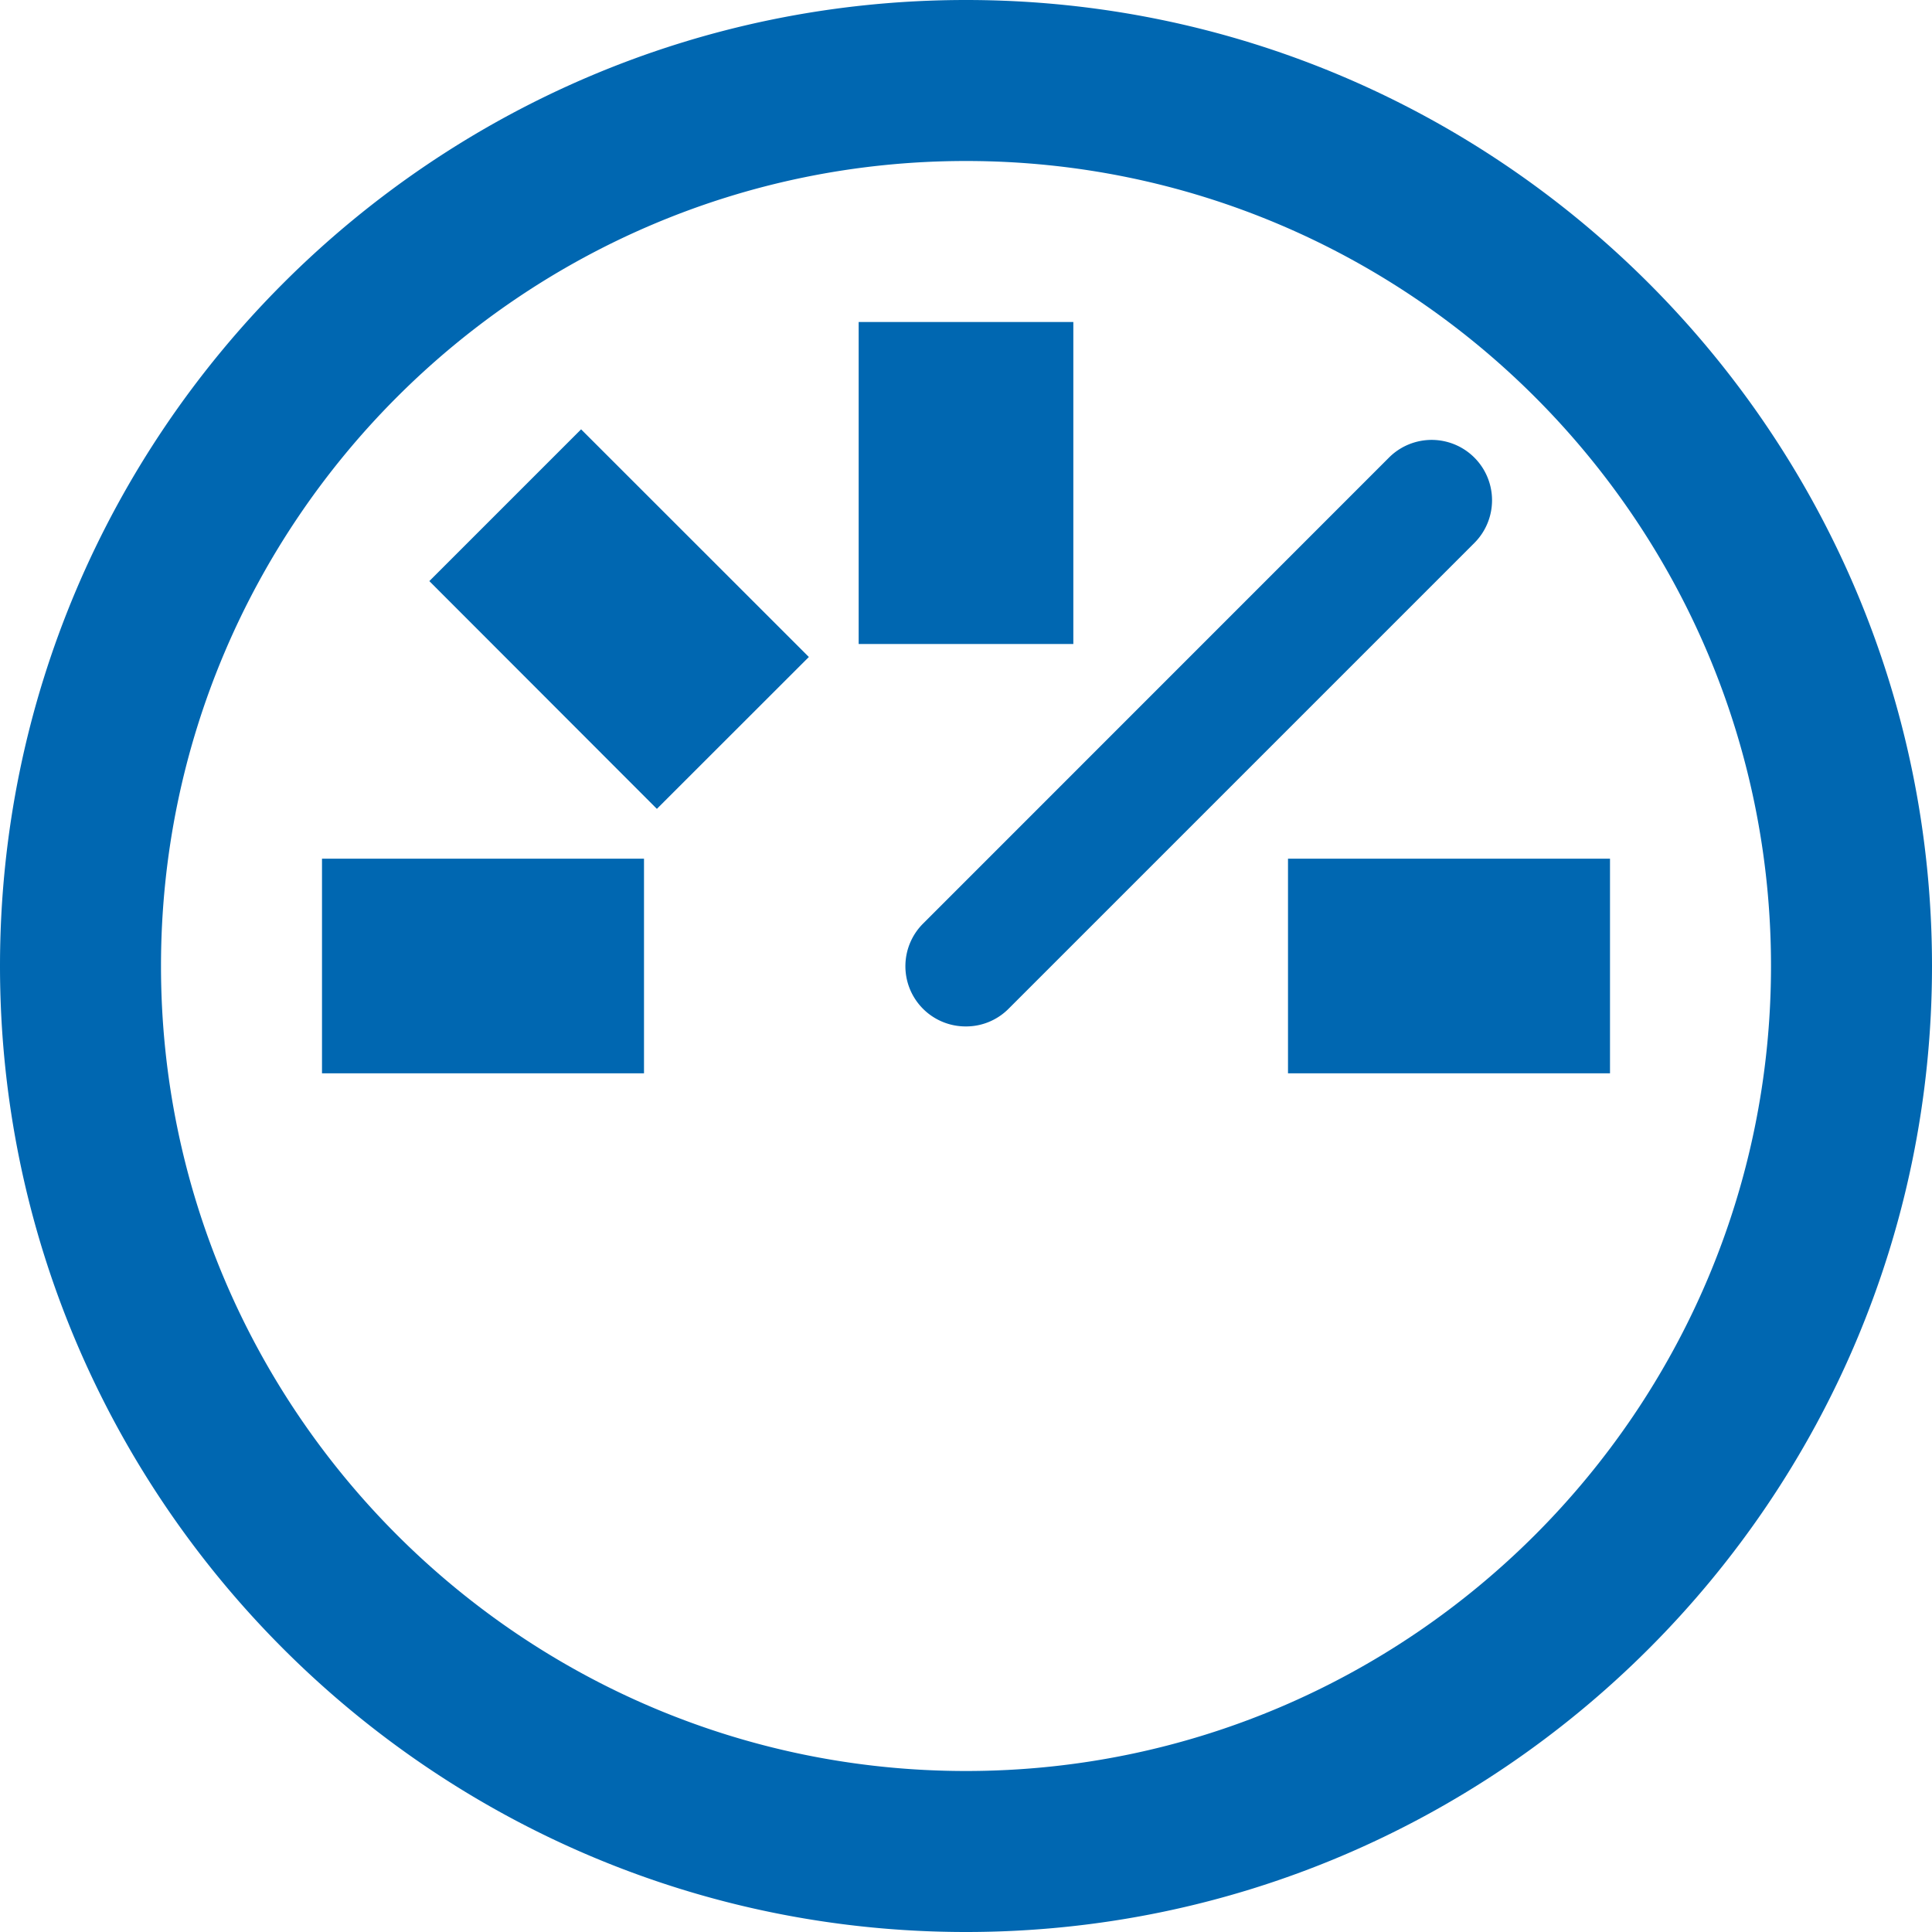 <svg xmlns="http://www.w3.org/2000/svg" width="18" height="18" viewBox="0 0 18 18">
    <path fill="#0067B1" fill-rule="nonzero" d="M9 18c-4.963 0-9-4.037-9-9s4.037-9 9-9 9 4.037 9 9-4.037 9-9 9zM9 1.5C4.864 1.5 1.5 4.864 1.5 9s3.364 7.5 7.5 7.5 7.5-3.364 7.5-7.5S13.136 1.5 9 1.5zM12 8h3v2h-3V8zM3 8h3v2H3V8zm5-5h2v3H8V3zM4 5.414L5.414 4l2.122 2.121L6.12 7.536 4 5.414zm5 4.149a.561.561 0 0 1-.398-.96l4.339-4.34a.561.561 0 1 1 .795.796L9.397 9.398A.558.558 0 0 1 9 9.563z"/>
</svg>
